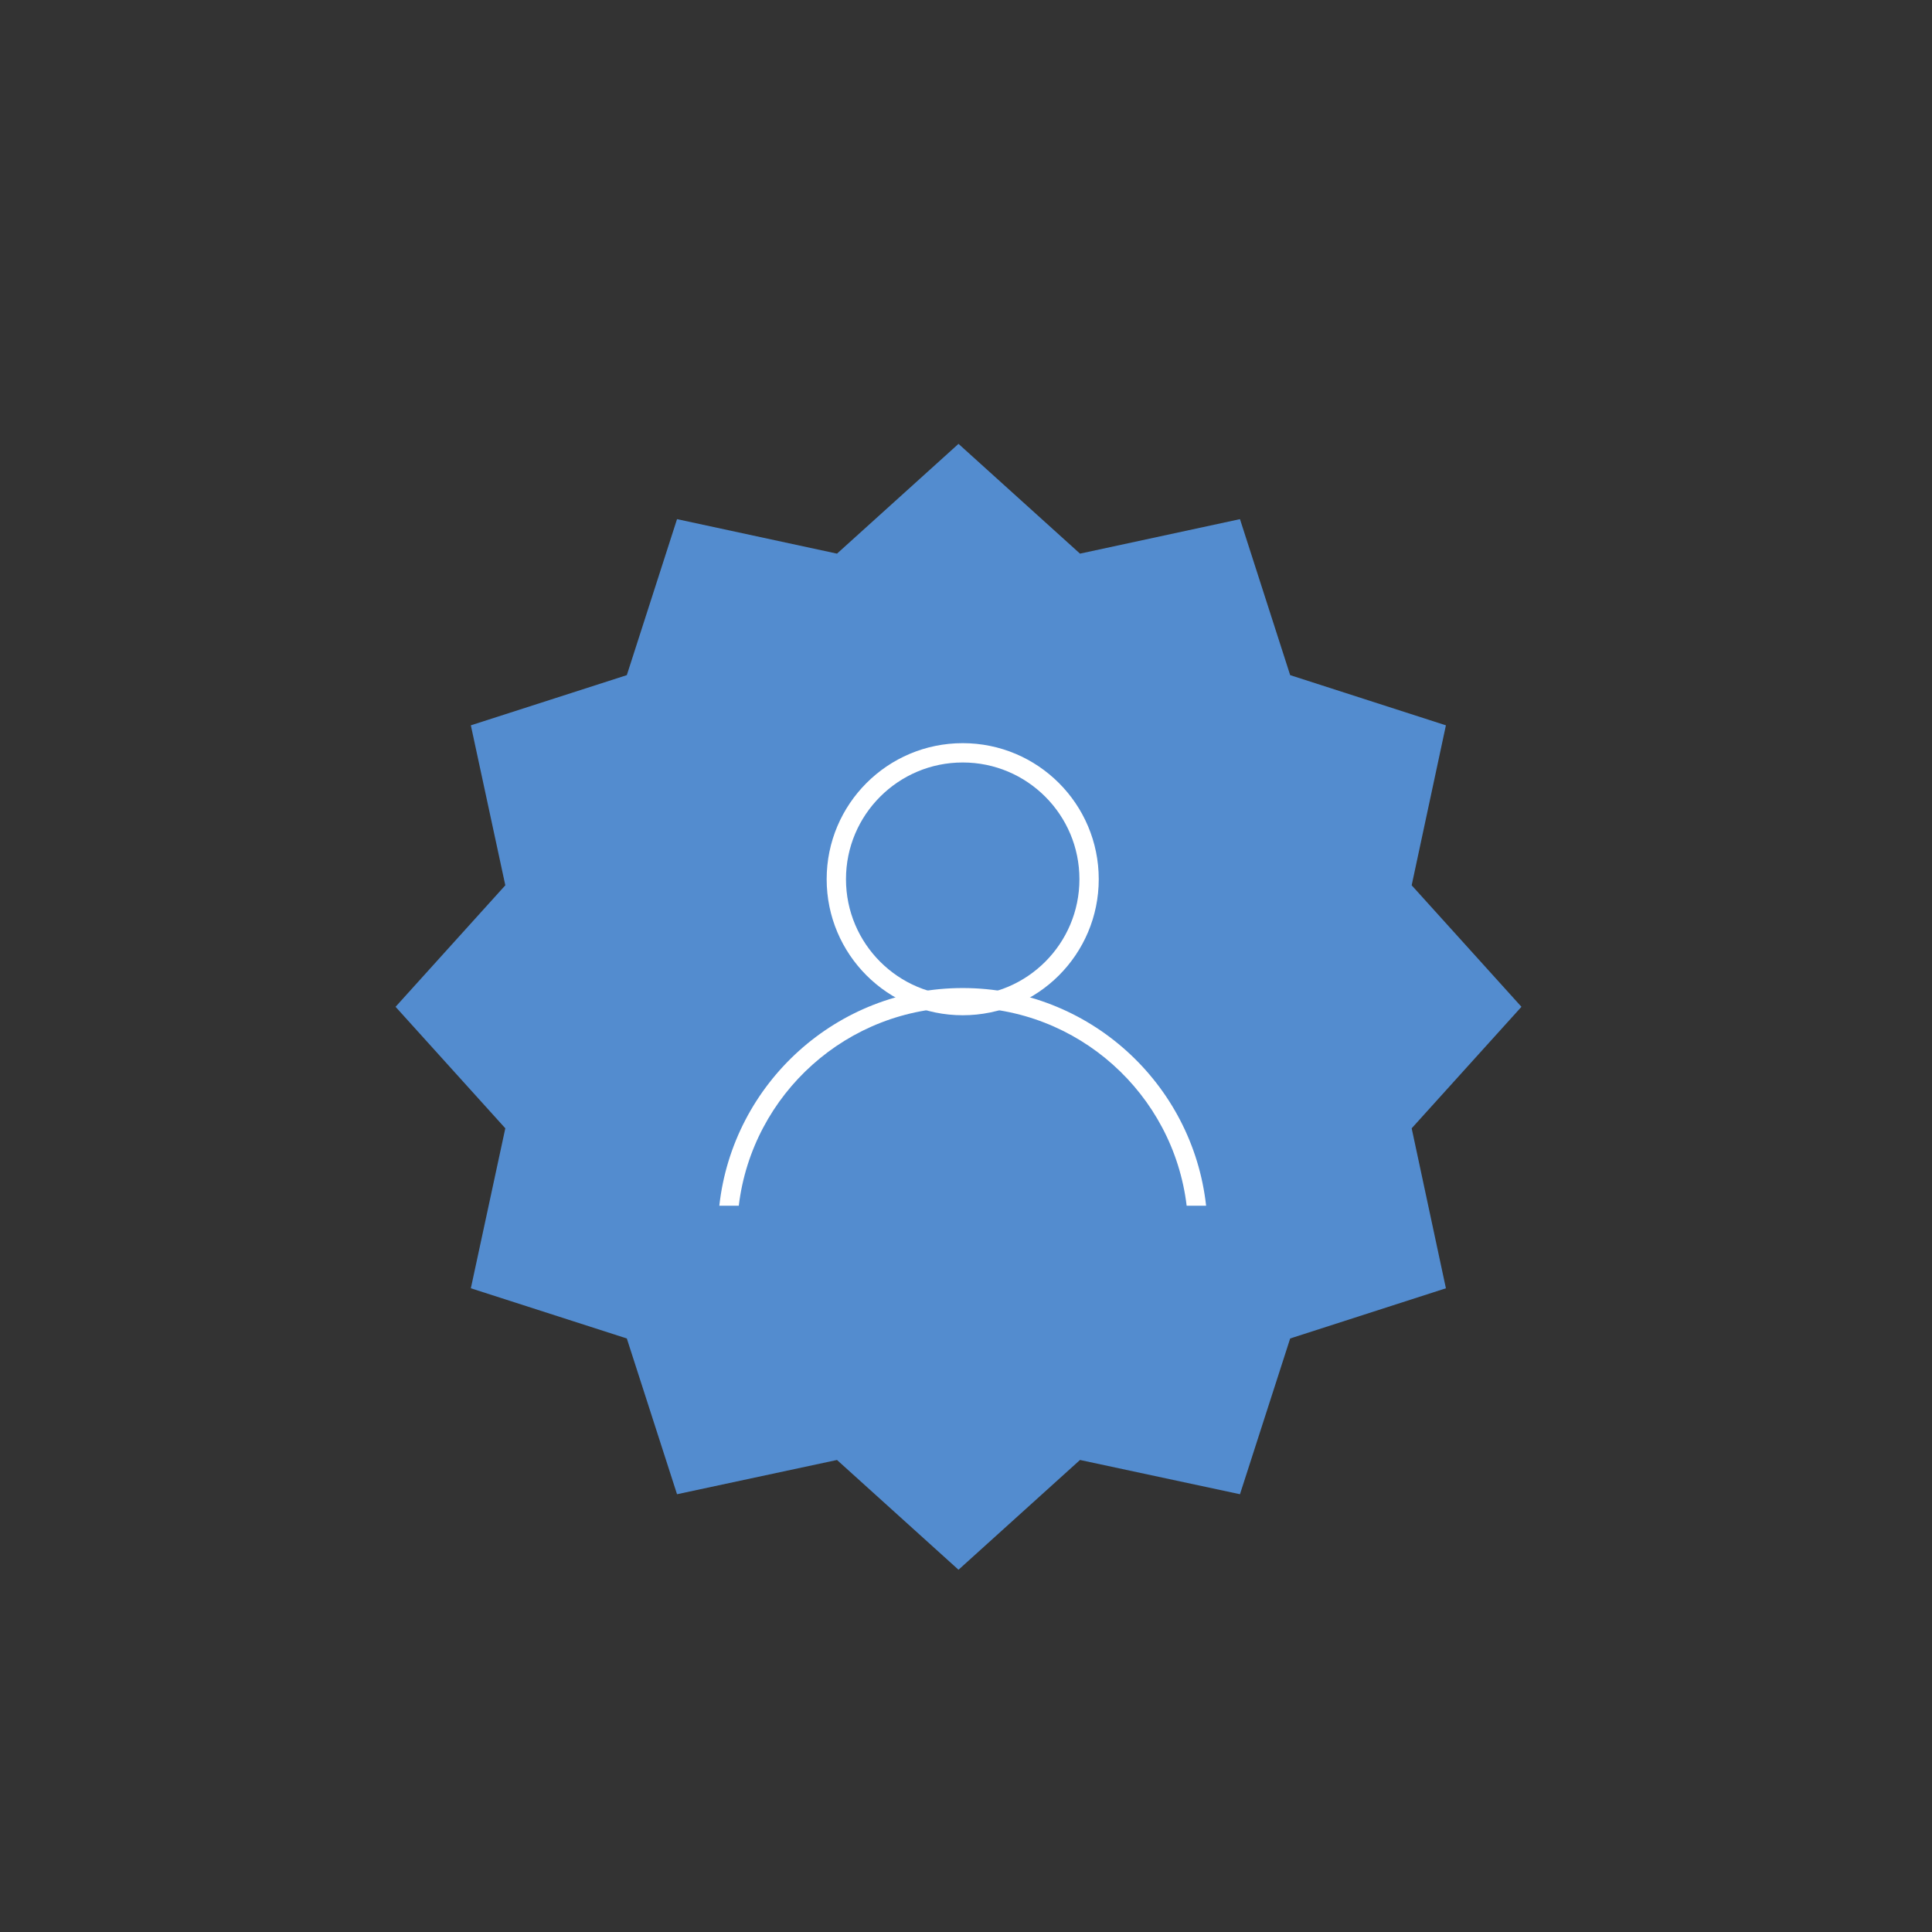 <svg width="100" height="100" viewBox="0 0 100 100" fill="none" xmlns="http://www.w3.org/2000/svg">
<rect x="0" y="0" width="100" height="100" fill="#333333" stroke="none"/>
<g clip-path="url(#clip0)">
<path d="M49.612 22.974L55.901 28.656L64.181 26.871L66.779 34.945L74.84 37.543L73.068 45.823L78.75 52.112L73.068 58.401L74.84 66.681L66.779 69.279L64.181 77.341L55.901 75.568L49.612 81.25L43.323 75.568L35.043 77.341L32.444 69.279L24.371 66.681L26.155 58.401L20.474 52.112L26.155 45.823L24.371 37.543L32.444 34.945L35.043 26.871L43.323 28.656L49.612 22.974Z" fill="#538CCF"/>
<path d="M56.371 45.507C56.371 49.12 53.443 52.049 49.83 52.049C46.217 52.049 43.288 49.12 43.288 45.507C43.288 41.895 46.217 38.966 49.83 38.966C53.443 38.966 56.371 41.895 56.371 45.507Z" stroke="white"/>
<path fill-rule="evenodd" clip-rule="evenodd" d="M61.421 62.407C60.726 56.624 55.801 52.141 49.83 52.141C43.859 52.141 38.935 56.624 38.239 62.407H37.232C37.933 56.07 43.306 51.141 49.83 51.141C56.354 51.141 61.727 56.07 62.428 62.407H61.421ZM49.861 76.491H49.799C49.809 76.491 49.82 76.491 49.83 76.491C49.841 76.491 49.851 76.491 49.861 76.491Z" fill="white"/>
</g>
<defs>
<clipPath id="clip0">
<rect width="100" height="100" fill="white"/>
</clipPath>
</defs>
</svg>
